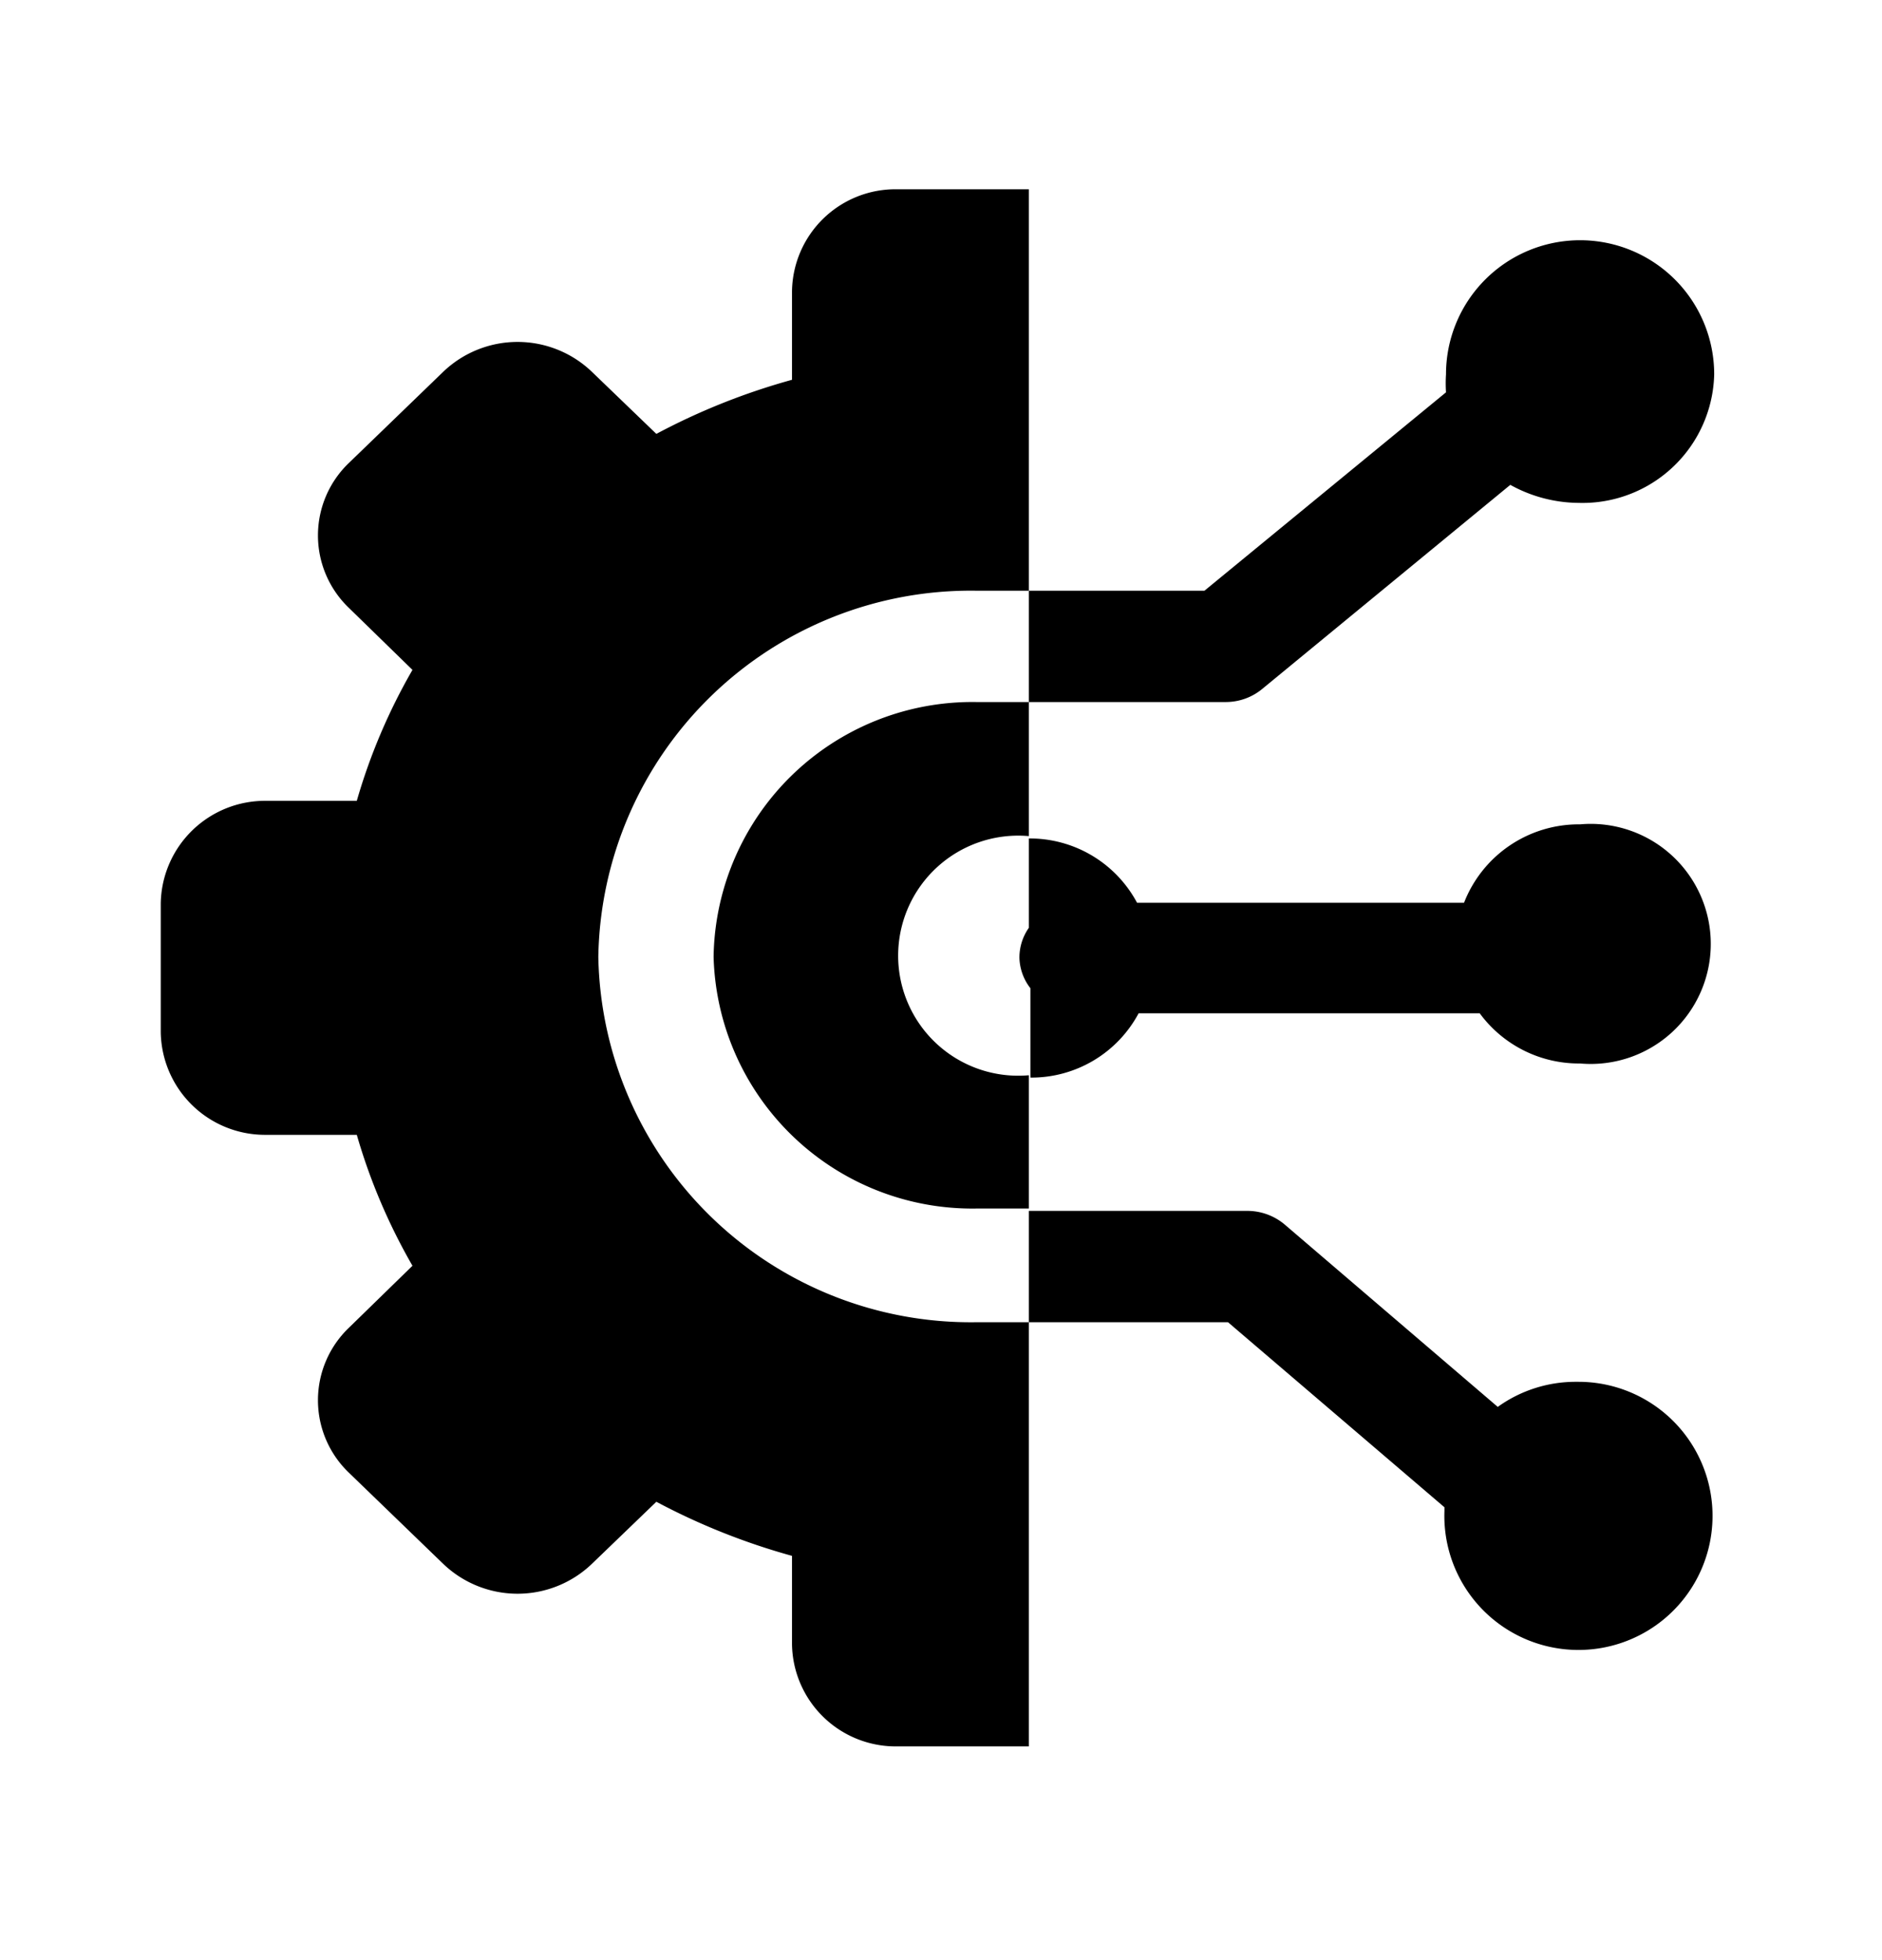 <svg xmlns="http://www.w3.org/2000/svg" width="24" height="25" fill="currentColor" viewBox="0 0 24 25">
  <path d="M13.12 8.954v-1.42h2.24l3.08-2.53a1.765 1.765 0 0 1 0-.23 1.71 1.71 0 1 1 3.42 0 1.68 1.68 0 0 1-1.73 1.64 1.82 1.82 0 0 1-.87-.23l-3.16 2.6a.73.73 0 0 1-.47.17h-2.51Zm-5.49 3.25a4.75 4.75 0 0 1 4.82-4.67h.67v-5.12h-1.68a1.32 1.32 0 0 0-1.34 1.3v1.13a8.44 8.44 0 0 0-1.73.69l-.82-.79a1.37 1.37 0 0 0-1.9 0l-1.2 1.16a1.28 1.28 0 0 0 0 1.85l.81.79a7.49 7.49 0 0 0-.71 1.67H3.39a1.33 1.33 0 0 0-1.34 1.31v1.64a1.33 1.33 0 0 0 1.34 1.31h1.16c.168.583.407 1.144.71 1.67l-.81.79a1.28 1.28 0 0 0 0 1.85l1.2 1.16a1.37 1.37 0 0 0 1.9 0l.82-.79c.55.293 1.13.524 1.73.69v1.13a1.323 1.323 0 0 0 1.34 1.3h1.68v-5.41h-.67a4.75 4.75 0 0 1-4.82-4.66Zm1.47 0a3.3 3.3 0 0 0 3.35 3.21h.67v-1.7a1.531 1.531 0 1 1 0-3.05v-1.71h-.67a3.3 3.3 0 0 0-3.35 3.25Zm11 5.42a1.7 1.7 0 0 0-1 .32l-2.71-2.32a.74.74 0 0 0-.49-.18h-2.78v1.42h2.54l2.76 2.36v.05a1.71 1.71 0 1 0 1.71-1.65h-.03Zm-7.1-5.41a.66.66 0 0 0 .14.39v1.14a1.55 1.55 0 0 0 1.38-.82h4.35a1.569 1.569 0 0 0 1.28.64 1.531 1.531 0 1 0 0-3.05 1.57 1.57 0 0 0-1.48 1H14.5a1.55 1.55 0 0 0-1.38-.82v1.14a.66.66 0 0 0-.12.38Z"/>
</svg>
